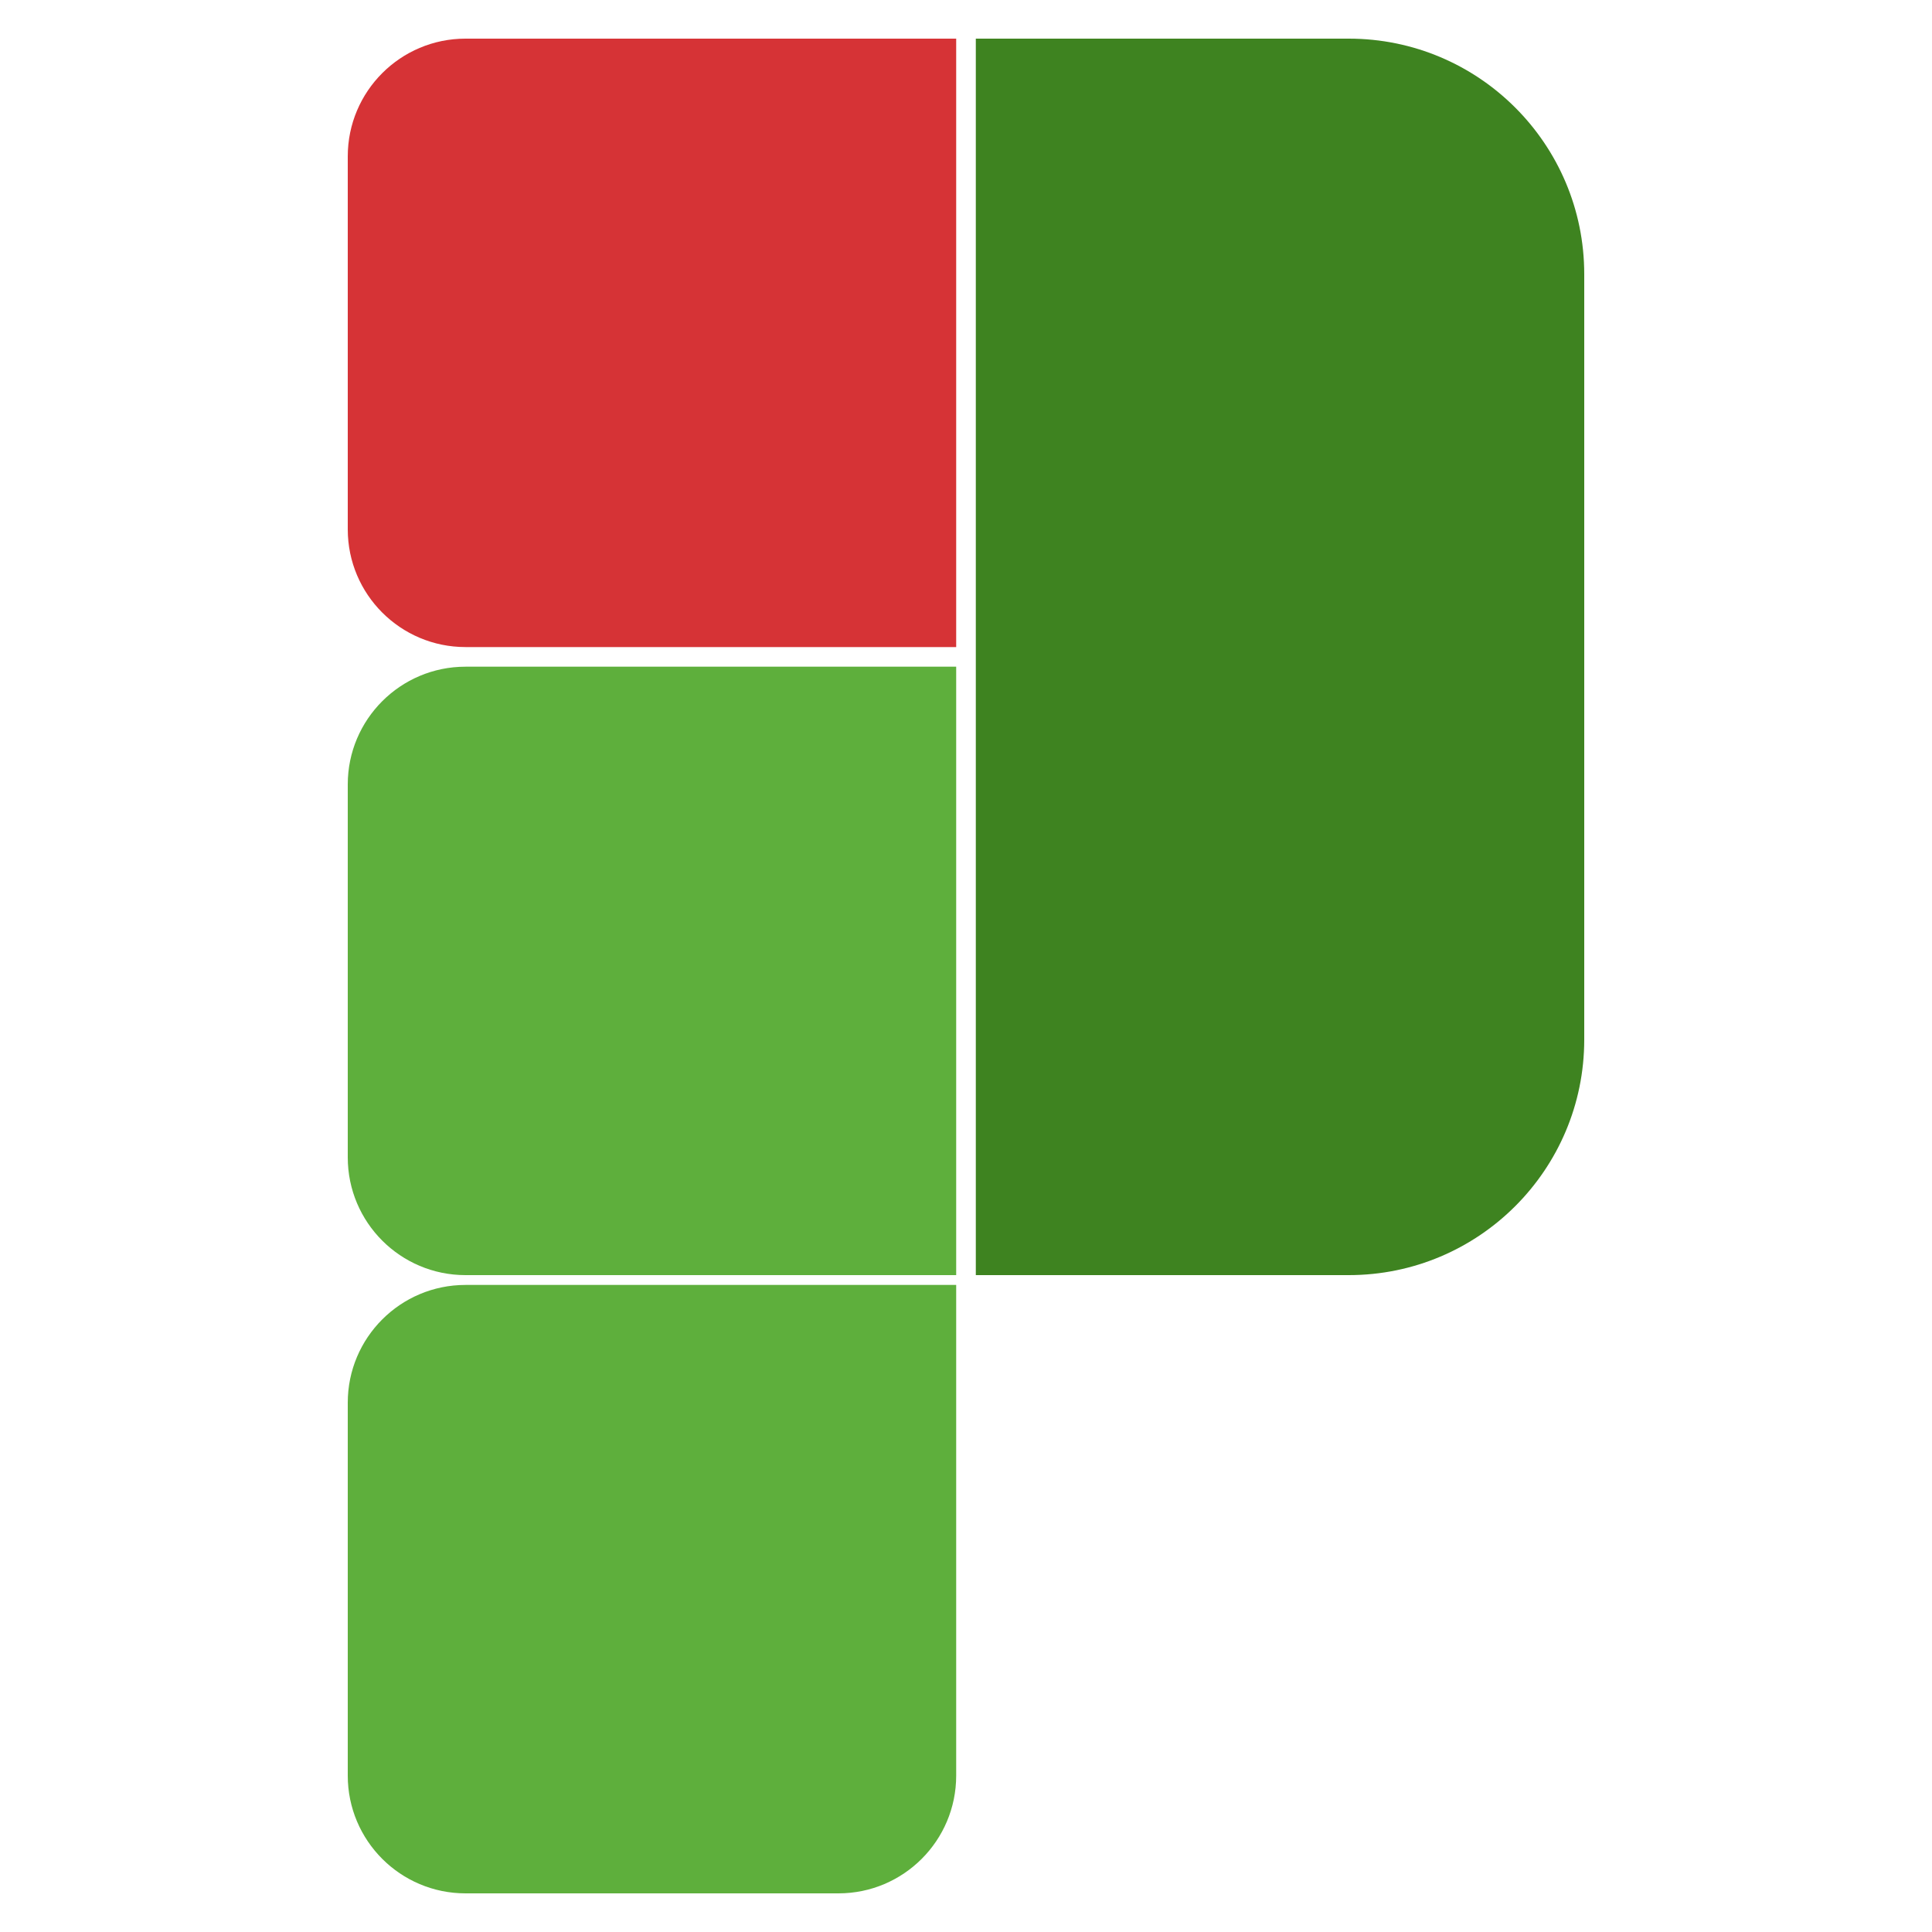 <svg width="500" height="500" viewBox="0 0 500 500" fill="none" xmlns="http://www.w3.org/2000/svg">
<path d="M90 40.476C90 23.645 103.645 10 120.476 10H247.46V167.46H120.476C103.645 167.46 90 153.816 90 136.984V40.476Z" fill="#D63336"/>
<path d="M90 203.016C90 186.184 103.645 172.54 120.476 172.54H247.46V330H120.476C103.645 330 90 316.355 90 299.524V203.016Z" fill="#5EAF3C"/>
<path d="M90 363.016C90 346.184 103.645 332.54 120.476 332.54H247.46V459.524C247.46 476.355 233.816 490 216.984 490H120.476C103.645 490 90 476.355 90 459.524V363.016Z" fill="#5EAF3C"/>
<path d="M252.54 10H349.048C382.711 10 410 37.289 410 70.952V269.048C410 302.711 382.711 330 349.048 330H252.54V10Z" fill="#3E8320"/>
</svg>
